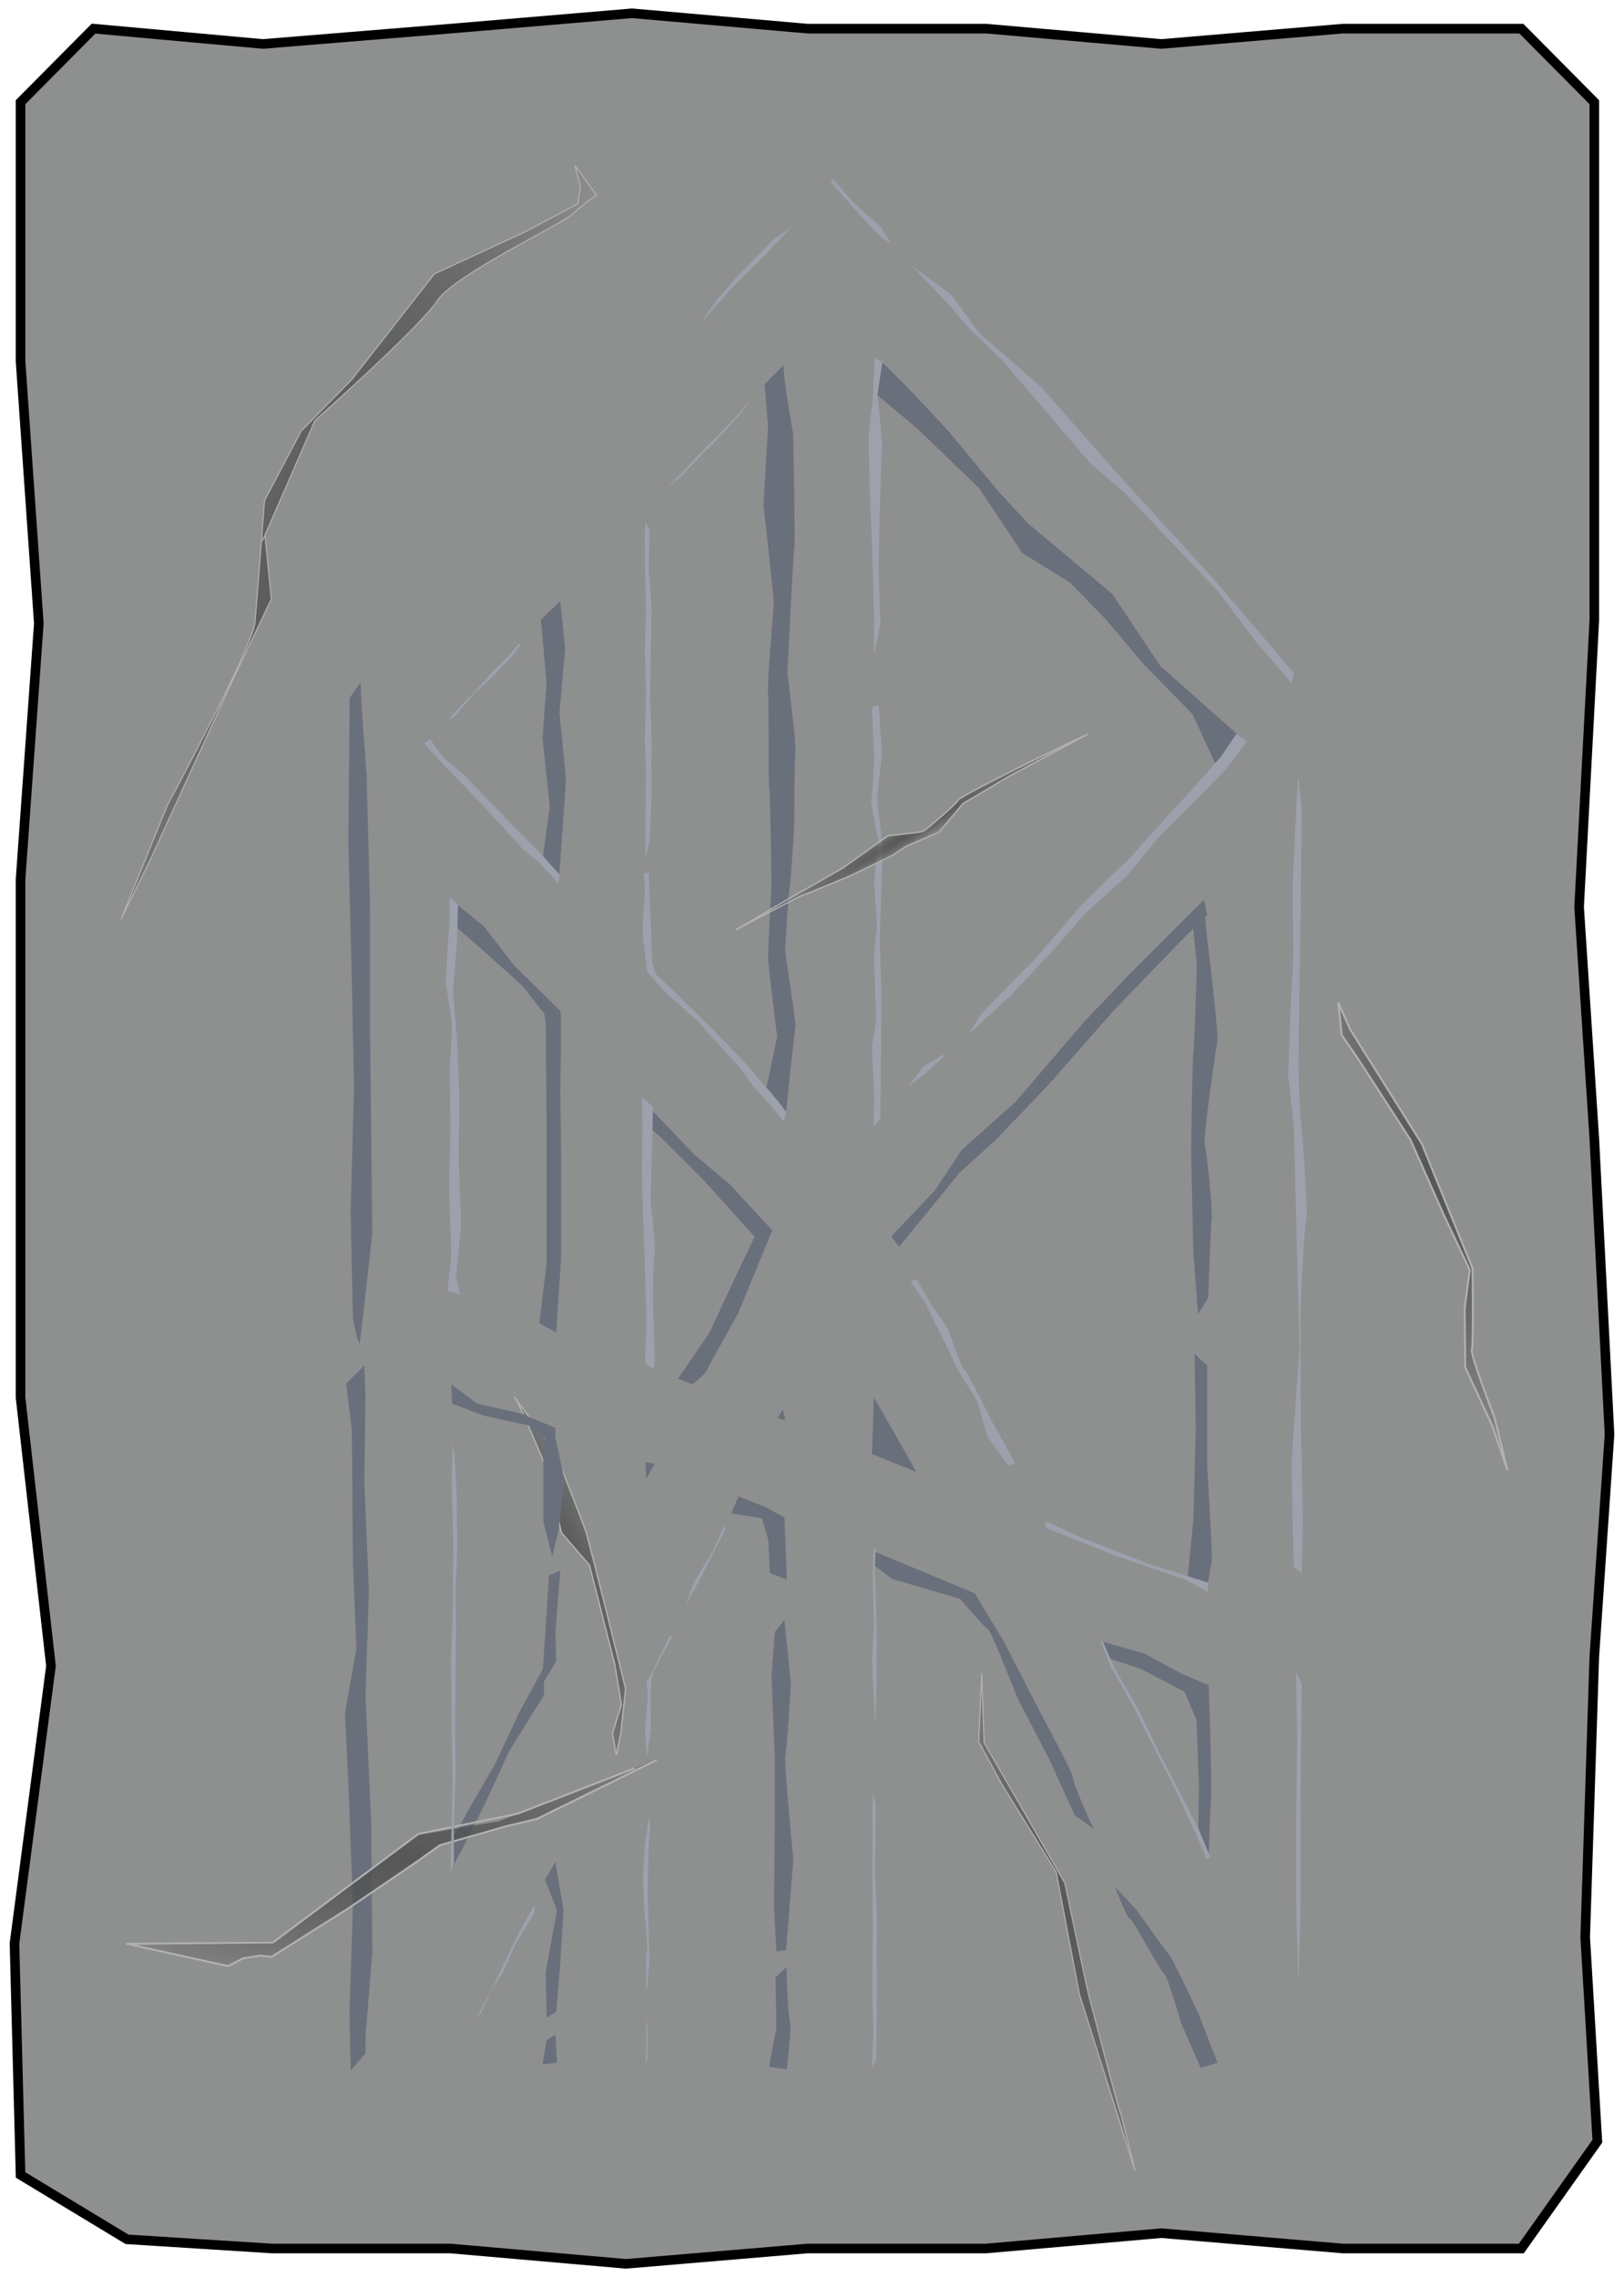 <?xml version="1.0" encoding="UTF-8" standalone="no"?>
<!-- Created with Inkscape (http://www.inkscape.org/) -->

<svg
   xmlns:dc="http://purl.org/dc/elements/1.1/"
   xmlns:cc="http://creativecommons.org/ns#"
   xmlns:rdf="http://www.w3.org/1999/02/22-rdf-syntax-ns#"
   xmlns:svg="http://www.w3.org/2000/svg"
   xmlns="http://www.w3.org/2000/svg"
   xmlns:xlink="http://www.w3.org/1999/xlink"
   xmlns:sodipodi="http://sodipodi.sourceforge.net/DTD/sodipodi-0.dtd"
   xmlns:inkscape="http://www.inkscape.org/namespaces/inkscape"
   width="356"
   height="499"
   version="1.1"
   viewBox="0 0 94.192 132.03"
   id="svg65"
   sodipodi:docname="skin_6.svg"
   inkscape:version="0.92.4 (5da689c313, 2019-01-14)">
  <sodipodi:namedview
     pagecolor="#ffffff"
     bordercolor="#666666"
     borderopacity="1"
     objecttolerance="10"
     gridtolerance="10"
     guidetolerance="10"
     inkscape:pageopacity="0"
     inkscape:pageshadow="2"
     inkscape:window-width="1920"
     inkscape:window-height="1017"
     id="namedview67"
     showgrid="false"
     inkscape:zoom="1.6993988"
     inkscape:cx="178"
     inkscape:cy="249.5"
     inkscape:window-x="-8"
     inkscape:window-y="-8"
     inkscape:window-maximized="1"
     inkscape:current-layer="svg65" />
  <defs
     id="defs13">
    <linearGradient
       id="linearGradient1974-8">
      <stop
         stop-color="#565757"
         offset="0"
         id="stop2" />
      <stop
         stop-color="#373838"
         stop-opacity="0"
         offset="1"
         id="stop4" />
    </linearGradient>
    <radialGradient
       id="radialGradient1996"
       cx="55.241"
       cy="82.346"
       r="17.586"
       gradientTransform="matrix(.257 .232 -.71 .785 61.433 111.81)"
       gradientUnits="userSpaceOnUse"
       xlink:href="#linearGradient1974-8" />
    <radialGradient
       id="radialGradient2968"
       cx="161.11"
       cy="166.44"
       r="1.403"
       gradientTransform="matrix(.566 -.053 .77 8.277 -139.75 -1129.7)"
       gradientUnits="userSpaceOnUse"
       xlink:href="#linearGradient1974-8" />
    <radialGradient
       id="radialGradient3016"
       cx="49.268"
       cy="149.25"
       r="6.743"
       gradientTransform="matrix(1.43 -.302 1.063 5.027 -215.89 -506.1)"
       gradientUnits="userSpaceOnUse"
       xlink:href="#linearGradient1974-8" />
    <radialGradient
       id="radialGradient3026"
       cx="138.44"
       cy="235.05"
       r="20.919"
       gradientTransform="matrix(.218 .335 -.753 .491 212.78 118.4)"
       gradientUnits="userSpaceOnUse"
       xlink:href="#linearGradient1974-8" />
    <radialGradient
       id="radialGradient3328"
       cx="170.35"
       cy="66.049"
       r="12.035"
       gradientTransform="matrix(.766 -.364 .595 1.25 -83.601 161.19)"
       gradientUnits="userSpaceOnUse"
       xlink:href="#linearGradient1974-8" />
    <radialGradient
       id="radialGradient3429"
       cx="80.302"
       cy="225.63"
       r="5.557"
       gradientTransform="matrix(.671 -.264 1.064 2.706 -262.26 -314.75)"
       gradientUnits="userSpaceOnUse"
       xlink:href="#linearGradient1974-8" />
    <radialGradient
       inkscape:collect="always"
       xlink:href="#linearGradient1974-8"
       id="radialGradient1518"
       gradientUnits="userSpaceOnUse"
       gradientTransform="matrix(-0.385,0.105,-0.237,-0.867,170.478,300.653)"
       cx="138.437"
       cy="235.051"
       fx="138.437"
       fy="235.051"
       r="20.919" />
    <radialGradient
       inkscape:collect="always"
       xlink:href="#linearGradient1974-8"
       id="radialGradient3328-8"
       cx="170.355"
       cy="66.049"
       fx="170.355"
       fy="66.049"
       r="12.035"
       gradientTransform="matrix(-0.816,0.234,-0.382,-1.33,247.201,116.41)"
       gradientUnits="userSpaceOnUse" />
    <radialGradient
       inkscape:collect="always"
       xlink:href="#linearGradient1974-8"
       id="radialGradient3016-6"
       cx="49.268"
       cy="149.248"
       fx="49.268"
       fy="149.248"
       r="6.743"
       gradientTransform="matrix(-1.341,-0.58,2.039,-4.717,-219.705,762.801)"
       gradientUnits="userSpaceOnUse" />
    <radialGradient
       inkscape:collect="always"
       xlink:href="#linearGradient1974-8"
       id="radialGradient3429-7"
       cx="80.302"
       cy="225.625"
       fx="80.302"
       fy="225.625"
       r="5.557"
       gradientTransform="matrix(0.671,-0.264,1.064,2.706,-260.85,-498.016)"
       gradientUnits="userSpaceOnUse" />
    <radialGradient
       inkscape:collect="always"
       xlink:href="#linearGradient1974-8"
       id="radialGradient1996-3"
       cx="55.241"
       cy="82.346"
       fx="55.241"
       fy="82.346"
       r="17.586"
       gradientTransform="matrix(0.257,0.232,-0.71,0.785,426.823,36.003)"
       gradientUnits="userSpaceOnUse" />
    <radialGradient
       inkscape:collect="always"
       xlink:href="#linearGradient1974-8"
       id="radialGradient2968-1"
       cx="161.115"
       cy="166.443"
       fx="161.115"
       fy="166.443"
       r="1.403"
       gradientTransform="matrix(0.287,0.491,-7.176,4.196,1201.075,-729.268)"
       gradientUnits="userSpaceOnUse" />
  </defs>
  <path
     style="fill:#8e8f8f;fill-opacity:1;stroke:#000000;stroke-width:0.556;stroke-miterlimit:4;stroke-dasharray:none;stroke-opacity:1"
     d="M 5.424,1.66 15.247,2.549 26.128,1.66 36.656,0.771 46.831,1.66 H 57.183 L 67.359,2.549 77.887,1.66 h 10.352 l 4.232,4.266 V 20.948 35.97 l -0.882,16.622 0.882,13.422 0.882,17.155 -0.882,12.889 -0.529,16.267 0.705,11.823 -4.409,6.222 H 77.887 L 67.359,129.481 57.183,130.37 H 46.831 L 36.303,131.259 26.128,130.37 H 15.776 L 7.364,129.837 1.191,126.104 0.839,112.682 2.955,96.593 1.191,81.037 V 66.015 50.993 L 2.25,36.148 1.191,20.948 V 5.926 Z"
     id="path1094"
     inkscape:connector-curvature="0"
     sodipodi:nodetypes="ccccccccccccccccccccccccccccccccccccc" />
  <path
     style="fill:url(#radialGradient1518);fill-opacity:1;stroke:#b1b2b2;stroke-width:0.063;stroke-linecap:butt;stroke-linejoin:miter;stroke-miterlimit:4;stroke-dasharray:none;stroke-opacity:1"
     d="m 65.027,122.597 c -0.151,-0.213 -1.754,-6.497 -1.84,-6.744 -0.085,-0.247 -1.425,-6.665 -1.425,-6.665 l -4.682,-8.153 -0.141,-4 -0.174,3.954 1.382,2.532 3.111,5.011 1.347,7.08 3.232,10.268 z"
     id="path3018"
     inkscape:connector-curvature="0" />
  <path
     style="fill:url(#radialGradient3328-8);fill-opacity:1;stroke:#b1b2b2;stroke-width:0.11;stroke-linecap:butt;stroke-linejoin:miter;stroke-miterlimit:4;stroke-dasharray:none;stroke-opacity:1"
     d="m 87.44,85.27 -0.76,-3.094 c 0,0 -1.414,-3.626 -1.311,-3.927 0.103,-0.301 0.038,-4.711 0.038,-4.711 l -2.939,-7.217 -4.151,-6.623 -0.699,-1.569 0.203,1.884 0.944,1.37 3.044,4.701 1.993,4.489 1.444,3.05 -0.295,2.237 0.034,3.416 1.572,3.408 z"
     id="path3320"
     inkscape:connector-curvature="0" />
  <path
     style="fill:url(#radialGradient3016-6);fill-opacity:1;stroke:#b1b2b2;stroke-width:0.063;stroke-linecap:butt;stroke-linejoin:miter;stroke-miterlimit:4;stroke-dasharray:none;stroke-opacity:1"
     d="m 15.213,31.375 3.051,-6.991 c 0,0 6.126,-5.447 7.091,-6.938 0.966,-1.491 7.247,-4.471 7.795,-4.989 0.548,-0.518 1.448,-1.149 1.448,-1.149 l -1.244,-1.697 0.314,1.219 -0.151,0.98 -3.063,1.636 -5.26,2.435 -4.791,6.121 -2.937,2.994 -2.125,4.022 c 0,0 -0.426,5.589 -0.549,7.042 -0.123,1.453 -5.083,10.626 -5.083,10.626 l -2.691,6.612 1.655,-3.359 4.485,-9.782 2.576,-5.425 -0.366,-3.703 z"
     id="path3000"
     inkscape:connector-curvature="0" />
  <path
     style="fill:url(#radialGradient3429-7);fill-opacity:1;stroke:#b1b2b2;stroke-width:0.078;stroke-linecap:butt;stroke-linejoin:miter;stroke-miterlimit:4;stroke-dasharray:none;stroke-opacity:1"
     d="m 32.205,84.212 c 0,0 1.569,3.974 1.778,4.601 0.209,0.627 2.301,9.098 2.301,9.098 l -0.282,2.637 -0.259,1.22 -0.222,-1.257 0.518,-1.664 -0.37,-2.292 -1.479,-5.805 -1.627,-1.886 -0.85,-3.697 c 0,0 -1.627,-3.882 -1.849,-4.141 -0.222,-0.259 2.341,3.185 2.341,3.185 z"
     id="path3421"
     inkscape:connector-curvature="0" />
  <path
     style="fill:#6a6f7c;fill-opacity:1;stroke:none;stroke-width:0.265px;stroke-linecap:butt;stroke-linejoin:miter;stroke-opacity:1"
     d="m 32.495,34.849 0.281,2.76 -0.327,3.742 c 0,0 0.374,3.695 0.374,3.882 0,0.187 -0.421,5.987 -0.421,5.987 l -0.982,-1.076 0.468,-3.368 -0.421,-3.976 0.234,-3.227 -0.327,-3.648 z"
     id="path1398"
     inkscape:connector-curvature="0" />
  <path
     style="fill:#6a6f7c;fill-opacity:1;stroke:none;stroke-width:0.265px;stroke-linecap:butt;stroke-linejoin:miter;stroke-opacity:1"
     d="m 32.495,58.621 c 0.093,0.234 3e-5,4.619 3e-5,4.619 0,0 0.047,3.04 0.047,3.368 v 6.361 l -0.281,4.303 -0.982,-0.561 0.421,-3.414 v -4.397 -4.022 c 0,-0.187 -0.047,-5.519 -0.047,-5.519 l -0.199,-1.508 z"
     id="path1400"
     inkscape:connector-curvature="0"
     sodipodi:nodetypes="ccscccccsccc" />
  <path
     style="fill:#6a6f7c;fill-opacity:1;stroke:none;stroke-width:0.265px;stroke-linecap:butt;stroke-linejoin:miter;stroke-opacity:1"
     d="m 37.453,63.988 2.806,2.947 2.011,1.684 2.526,2.713 -1.964,4.771 -1.964,3.555 -0.702,0.608 -0.842,-0.327 1.824,-2.666 1.637,-3.508 0.982,-2.058 -2.947,-3.274 -2.432,-2.432 -0.889,-0.795 z"
     id="path1402"
     inkscape:connector-curvature="0" />
  <path
     style="fill:#6a6f7c;fill-opacity:1;stroke:none;stroke-width:0.265px;stroke-linecap:butt;stroke-linejoin:miter;stroke-opacity:1"
     d="m 26.18,80.265 1.497,1.123 2.526,0.561 2.011,0.842 v 1.123 L 30.67,82.651 28.098,82.089 26.227,81.388 Z"
     id="path1404"
     inkscape:connector-curvature="0" />
  <path
     style="fill:#6a6f7c;fill-opacity:1;stroke:none;stroke-width:0.265px;stroke-linecap:butt;stroke-linejoin:miter;stroke-opacity:1"
     d="m 32.074,82.744 0.655,2.993 -0.327,2.947 -0.374,1.544 -0.514,-2.011 v -4.022 l 0.14,-1.216 z"
     id="path1406"
     inkscape:connector-curvature="0" />
  <path
     style="fill:#6a6f7c;fill-opacity:1;stroke:none;stroke-width:0.265px;stroke-linecap:butt;stroke-linejoin:miter;stroke-opacity:1"
     d="m 32.495,91.07 -0.281,3.555 0.047,1.684 -0.842,1.403 0.187,-2.713 0.234,-3.648 z"
     id="path1408"
     inkscape:connector-curvature="0" />
  <path
     style="fill:#6a6f7c;fill-opacity:1;stroke:none;stroke-width:0.265px;stroke-linecap:butt;stroke-linejoin:miter;stroke-opacity:1"
     d="m 32.214,107.955 0.468,2.76 -0.187,3.087 -0.234,2.853 -0.561,0.327 -0.047,-2.666 0.655,-3.555 -0.702,-1.777 z"
     id="path1410"
     inkscape:connector-curvature="0"
     sodipodi:nodetypes="ccccccccc" />
  <path
     style="fill:#6a6f7c;fill-opacity:1;stroke:none;stroke-width:0.265px;stroke-linecap:butt;stroke-linejoin:miter;stroke-opacity:1"
     d="m 32.214,117.964 0.093,1.637 -0.842,0.093 0.234,-1.403 z"
     id="path1412"
     inkscape:connector-curvature="0" />
  <path
     style="fill:#6a6f7c;fill-opacity:1;stroke:none;stroke-width:0.265px;stroke-linecap:butt;stroke-linejoin:miter;stroke-opacity:1"
     d="m 31.512,96.729 -1.403,2.573 -1.403,2.993 -1.356,2.339 -1.123,2.011 -0.093,1.824 0.795,-1.497 1.31,-2.619 1.31,-2.853 2.011,-3.227 z"
     id="path1414"
     inkscape:connector-curvature="0" />
  <path
     style="fill:#6a6f7c;fill-opacity:1;stroke:none;stroke-width:0.265px;stroke-linecap:butt;stroke-linejoin:miter;stroke-opacity:1"
     d="m 37.453,84.779 0.023,0.982 0.491,-0.889 z"
     id="path1416"
     inkscape:connector-curvature="0" />
  <path
     style="fill:#6a6f7c;fill-opacity:1;stroke:none;stroke-width:0.265px;stroke-linecap:butt;stroke-linejoin:miter;stroke-opacity:1"
     d="m 45.404,81.715 -0.304,0.491 0.444,0.14 z"
     id="path1418"
     inkscape:connector-curvature="0" />
  <path
     style="fill:#6a6f7c;fill-opacity:1;stroke:none;stroke-width:0.265px;stroke-linecap:butt;stroke-linejoin:miter;stroke-opacity:1"
     d="m 50.689,81.037 c 0.164,0.234 2.456,4.303 2.456,4.303 L 50.572,84.311 Z"
     id="path1420"
     inkscape:connector-curvature="0" />
  <path
     style="fill:#6a6f7c;fill-opacity:1;stroke:none;stroke-width:0.265px;stroke-linecap:butt;stroke-linejoin:miter;stroke-opacity:1"
     d="m 42.831,86.767 1.45,0.561 1.216,0.655 0.14,3.602 -0.982,-0.374 -0.093,-1.918 -0.374,-1.263 -1.777,-0.281 z"
     id="path1422"
     inkscape:connector-curvature="0" />
  <path
     style="fill:#6a6f7c;fill-opacity:1;stroke:none;stroke-width:0.265px;stroke-linecap:butt;stroke-linejoin:miter;stroke-opacity:1"
     d="m 45.498,93.923 0.374,3.695 c 0,0 -0.234,3.976 -0.327,4.163 -0.094,0.187 0.468,6.034 0.468,6.034 l -0.421,5.239 -0.561,0.093 -0.14,-2.619 0.047,-4.443 v -4.256 c 0,0 -0.187,-4.397 -0.187,-4.584 0,-0.187 0.187,-2.619 0.187,-2.619 z"
     id="path1424"
     inkscape:connector-curvature="0" />
  <path
     style="fill:#6a6f7c;fill-opacity:1;stroke:none;stroke-width:0.265px;stroke-linecap:butt;stroke-linejoin:miter;stroke-opacity:1"
     d="m 45.638,114.036 c -0.047,0.327 0.093,3.087 0.187,3.274 0.094,0.187 -0.187,2.666 -0.187,2.666 l -1.029,-0.14 0.421,-2.245 -0.047,-2.947 z"
     id="path1426"
     inkscape:connector-curvature="0" />
  <path
     style="fill:#6a6f7c;fill-opacity:1;stroke:none;stroke-width:0.265px;stroke-linecap:butt;stroke-linejoin:miter;stroke-opacity:1"
     d="m 56.536,92.38 1.637,2.713 2.245,4.35 c 0,0 1.871,3.461 1.824,3.648 -0.047,0.187 1.076,2.853 1.263,2.993 0.187,0.14 -1.169,-0.842 -1.169,-0.842 l -1.497,-3.274 -1.824,-3.508 c 0,0 -1.544,-3.976 -1.731,-4.022 -0.187,-0.047 -1.59,-1.731 -1.59,-1.731 l -3.976,-1.169 -1.029,-0.795 v -0.795 z"
     id="path1428"
     inkscape:connector-curvature="0" />
  <path
     style="fill:#6a6f7c;fill-opacity:1;stroke:none;stroke-width:0.265px;stroke-linecap:butt;stroke-linejoin:miter;stroke-opacity:1"
     d="m 63.929,95.183 2.477,0.705 2.152,1.169 1.544,0.655 0.093,2.713 c 0,0 0.093,3.695 0.047,3.882 -0.047,0.187 -0.14,3.368 -0.14,3.368 l -0.608,-1.544 0.047,-2.573 -0.14,-3.835 -0.702,-1.637 -2.577,-1.34 -1.786,-0.583 z"
     id="path1430"
     inkscape:connector-curvature="0"
     sodipodi:nodetypes="cccccccccccccc" />
  <path
     style="fill:#6a6f7c;fill-opacity:1;stroke:none;stroke-width:0.265px;stroke-linecap:butt;stroke-linejoin:miter;stroke-opacity:1"
     d="m 65.937,110.761 c 0,0 1.684,2.385 1.871,2.573 0.187,0.187 1.684,3.368 1.684,3.368 l 1.123,2.9 -0.982,0.281 -1.123,-2.573 c 0,0 -0.795,-2.76 -0.982,-2.853 -0.187,-0.093 -1.824,-3.181 -2.011,-3.227 -0.187,-0.047 -0.842,-1.824 -0.842,-1.824 z"
     id="path1432"
     inkscape:connector-curvature="0" />
  <path
     style="fill:#6a6f7c;fill-opacity:1;stroke:none;stroke-width:0.265px;stroke-linecap:butt;stroke-linejoin:miter;stroke-opacity:1"
     d="m 69.947,52.375 c -0.198,0.331 0.265,3.638 0.265,3.638 0,0 0.463,4.035 0.397,4.366 -0.066,0.331 -0.86,5.623 -0.728,6.019 0.132,0.397 0.463,3.903 0.397,4.3 -0.066,0.397 -0.198,4.564 -0.198,4.564 l -0.595,0.926 -0.265,-3.506 c 0,0 -0.132,-5.556 -0.132,-5.887 0,-0.331 0.066,-5.424 0.132,-5.821 0.066,-0.397 0.198,-5.027 0.198,-5.027 L 69.154,53.301 Z"
     id="path1434"
     inkscape:connector-curvature="0" />
  <path
     style="fill:#6a6f7c;fill-opacity:1;stroke:none;stroke-width:0.265px;stroke-linecap:butt;stroke-linejoin:miter;stroke-opacity:1"
     d="m 70.014,79.165 v 5.821 c 0,0 0.331,5.292 0.265,5.556 -0.066,0.265 -0.265,1.588 -0.265,1.588 l -1.124,-0.661 0.331,-3.44 0.132,-5.226 -0.066,-4.3 z"
     id="path1436"
     inkscape:connector-curvature="0" />
  <path
     style="fill:#6a6f7c;fill-opacity:1;stroke:none;stroke-width:0.265px;stroke-linecap:butt;stroke-linejoin:miter;stroke-opacity:1"
     d="m 45.473,21.154 c -0.132,0.397 0.529,3.969 0.529,3.969 0,0 0.132,6.416 0.066,6.681 -0.066,0.265 -0.397,7.21 -0.397,7.21 0,0 0.529,4.167 0.463,4.63 -0.066,0.463 -0.066,3.704 -0.066,4.035 0,0.331 -0.198,3.374 -0.265,3.704 -0.066,0.331 -0.265,3.44 -0.265,3.704 0,0.265 0.661,4.233 0.595,4.498 -0.066,0.265 -0.564,5.093 -0.564,5.093 l -1.222,-1.124 0.728,-3.44 c 0,0 -0.529,-4.167 -0.529,-4.63 0,-0.463 0.198,-3.903 0.198,-4.167 0,-0.265 -0.066,-5.358 -0.132,-5.689 -0.066,-0.331 0,-5.093 -0.066,-5.49 -0.066,-0.397 0.331,-4.895 0.331,-5.226 0,-0.331 -0.595,-5.623 -0.595,-5.623 l 0.265,-4.564 -0.198,-2.447 z"
     id="path1438"
     inkscape:connector-curvature="0"
     sodipodi:nodetypes="cccccscsccccssccscccc" />
  <path
     style="fill:#6a6f7c;fill-opacity:1;stroke:none;stroke-width:0.265px;stroke-linecap:butt;stroke-linejoin:miter;stroke-opacity:1"
     d="m 50.897,20.823 c 0.265,0 4.167,4.233 4.167,4.233 l 2.844,3.44 1.72,1.852 4.895,4.101 2.778,4.167 4.696,4.167 -1.521,1.455 -1.323,-2.844 -2.844,-2.91 -2.117,-2.514 -2.117,-2.183 -2.778,-1.72 -2.514,-3.77 -3.572,-3.44 -2.447,-2.051 z"
     id="path1440"
     inkscape:connector-curvature="0"
     sodipodi:nodetypes="ccccccccccccccccc" />
  <path
     style="fill:#6a6f7c;fill-opacity:1;stroke:none;stroke-width:0.265px;stroke-linecap:butt;stroke-linejoin:miter;stroke-opacity:1"
     d="m 20.932,39.543 c -0.066,0.397 0.331,5.358 0.331,5.358 l 0.198,7.673 v 7.012 l 0.132,11.907 c 0,0 -0.661,6.019 -0.728,6.35 -0.066,0.331 -0.397,-1.389 -0.397,-1.389 l -0.132,-6.218 0.198,-7.21 -0.132,-6.284 -0.198,-7.938 0.066,-7.144 v -1.191 z"
     id="path1442"
     inkscape:connector-curvature="0"
     sodipodi:nodetypes="cccccccccccccc" />
  <path
     style="fill:#6a6f7c;fill-opacity:1;stroke:none;stroke-width:0.265px;stroke-linecap:butt;stroke-linejoin:miter;stroke-opacity:1"
     d="m 21.197,81.017 -0.066,4.895 0.265,6.35 -0.198,6.086 0.331,7.342 0.066,7.541 -0.397,4.829 v 0.992 l -0.86,0.992 -0.066,-3.373 0.198,-6.284 c 0,0 -0.198,-4.961 -0.198,-5.292 0,-0.331 -0.265,-5.755 -0.265,-5.755 l 0.661,-3.77 -0.198,-5.027 -0.066,-7.673 -0.331,-2.646 1.058,-1.058 z"
     id="path1444"
     inkscape:connector-curvature="0" />
  <g
     id="g1466"
     transform="matrix(-0.851,-0.525,0.525,-0.851,289.377,405.195)">
    <path
       inkscape:connector-curvature="0"
       id="path1214"
       d="m 388.031,102.848 c -0.444,1.035 -1.922,1.775 -1.922,1.775 l -2.366,4.732 -2.514,5.915 -3.993,4.289 -4.289,6.803 3.549,-4.88 2.514,-3.253 3.549,-3.106 1.775,-4.437 2.07,-5.176 7.394,-4.732 z"
       style="fill:url(#radialGradient1996-3);fill-opacity:1;stroke:none;stroke-width:0.157px;stroke-linecap:butt;stroke-linejoin:miter;stroke-opacity:1" />
    <path
       inkscape:connector-curvature="0"
       id="path1216"
       d="m 373.902,124.995 4.392,-5.804 4.287,-4.026 3.869,-9.777 7.215,-4.549"
       style="fill:none;stroke:#b1b2b2;stroke-width:0.11;stroke-linecap:butt;stroke-linejoin:miter;stroke-miterlimit:4;stroke-dasharray:none;stroke-opacity:1" />
    <path
       inkscape:connector-curvature="0"
       id="path1218"
       d="m 393.483,100.918 -5.542,1.935 -0.497,0.837 -0.758,0.654 -0.601,0.288 -2.327,4.758 -1.987,4.444 -0.601,1.438 -2.719,2.98 -1.281,1.281 -4.104,6.536"
       style="fill:none;stroke:#b1b2b2;stroke-width:0.11;stroke-linecap:butt;stroke-linejoin:miter;stroke-miterlimit:4;stroke-dasharray:none;stroke-opacity:1" />
  </g>
  <path
     style="fill:#6a6f7c;fill-opacity:1;stroke:none;stroke-width:0.265px;stroke-linecap:butt;stroke-linejoin:miter;stroke-opacity:1"
     d="m 26.321,52.295 1.731,1.403 1.777,2.292 2.666,2.619 -0.795,0.327 -1.403,-1.777 -1.918,-1.731 -2.292,-2.011 z"
     id="path1446"
     inkscape:connector-curvature="0" />
  <path
     style="fill:#6a6f7c;fill-opacity:1;stroke:none;stroke-width:0.265px;stroke-linecap:butt;stroke-linejoin:miter;stroke-opacity:1"
     d="m 51.691,71.69 2.514,-2.646 1.588,-2.381 3.109,-2.778 3.969,-4.63 2.58,-2.712 4.366,-4.366 0.198,0.86 -1.521,1.521 -3.837,3.969 c 0,0 -3.109,3.506 -3.307,3.77 -0.198,0.265 -3.638,3.837 -3.638,3.837 l -2.051,1.852 -3.506,4.3 z"
     id="path1448"
     inkscape:connector-curvature="0" />
  <path
     style="fill:#9da1ad;fill-opacity:1;stroke:none;stroke-width:0.265px;stroke-linecap:butt;stroke-linejoin:miter;stroke-opacity:1"
     d="m 51.178,20.988 -0.281,1.885 c 0,0 0.298,2.944 0.265,3.109 -0.033,0.165 -0.132,3.638 -0.132,3.638 0,0 -0.066,2.745 -0.066,3.374 0,0.628 0.099,2.745 0.099,3.043 0,0.298 -0.364,1.885 -0.364,1.885 v -1.819 l -0.066,-2.613 -0.099,-3.01 c 0,0 -0.099,-2.084 -0.099,-2.216 0,-0.132 -0.066,-3.01 -0.033,-3.175 0.033,-0.165 0.232,-2.117 0.232,-2.249 0,-0.132 0.099,-2.1 0.099,-2.1 z"
     id="path1450"
     inkscape:connector-curvature="0"
     sodipodi:nodetypes="ccccssccccscscc" />
  <path
     style="fill:#9da1ad;fill-opacity:1;stroke:none;stroke-width:0.265px;stroke-linecap:butt;stroke-linejoin:miter;stroke-opacity:1"
     d="m 50.963,40.899 0.198,2.811 -0.298,2.58 0.331,2.745 -0.165,5.457 0.099,3.241 c 0,0 -0.033,3.671 -0.033,3.837 0,0.165 -0.033,3.274 -0.033,3.274 l -0.397,0.496 0.033,-1.72 -0.132,-2.944 c 0,0 0.331,-1.753 0.265,-1.885 -0.066,-0.132 -0.132,-3.539 -0.132,-3.539 l 0.165,-1.554 -0.165,-2.613 0.232,-2.414 c 0,0 -0.463,-2.15 -0.397,-2.282 0.066,-0.132 0.165,-2.481 0.165,-2.481 l -0.099,-2.282 -0.033,-0.628 z"
     id="path1452"
     inkscape:connector-curvature="0" />
  <path
     style="fill:#9da1ad;fill-opacity:1;stroke:none;stroke-width:0.265px;stroke-linecap:butt;stroke-linejoin:miter;stroke-opacity:1"
     d="M 71.088,44.62 69.137,46.604 c 0,0 -1.687,1.687 -1.852,1.852 -0.165,0.165 -1.951,2.348 -1.951,2.348 l -2.414,2.183 -1.786,2.051 -2.514,2.679 -2.447,2.249 c 0,0 0.628,-1.025 0.728,-1.158 0.099,-0.132 2.778,-2.877 2.91,-2.977 0.132,-0.099 3.043,-3.506 3.043,-3.506 0,0 2.414,-2.348 2.547,-2.447 0.132,-0.099 1.125,-1.29 1.323,-1.488 0.198,-0.198 2.646,-2.877 2.646,-2.877 l 1.455,-1.654 0.893,-1.306 0.612,0.43 z"
     id="path1454"
     inkscape:connector-curvature="0"
     sodipodi:nodetypes="ccccccccccccsccccc" />
  <path
     style="fill:#9da1ad;fill-opacity:1;stroke:none;stroke-width:0.265px;stroke-linecap:butt;stroke-linejoin:miter;stroke-opacity:1"
     d="m 54.734,61.272 -1.091,0.992 -0.959,0.728 c 0,0 0.728,-0.959 0.827,-1.091 0.099,-0.132 1.224,-0.761 1.224,-0.761 z"
     id="path1456"
     inkscape:connector-curvature="0" />
  <path
     style="fill:#9da1ad;fill-opacity:1;stroke:none;stroke-width:0.265px;stroke-linecap:butt;stroke-linejoin:miter;stroke-opacity:1"
     d="m 37.634,50.622 0.033,1.356 0.099,2.017 0.066,1.819 c 0,0 0.165,0.695 0.331,0.794 0.165,0.099 3.076,2.977 3.076,2.977 l 2.017,2.084 1.852,2.15 0.498,0.657 -0.138,0.553 -0.85,-1.037 -0.932,-1 -0.728,-1.025 -2.58,-2.844 -1.687,-1.488 -1.158,-1.29 -0.265,-2.216 c 0,0 0.099,-2.249 0.132,-2.381 0.033,-0.132 -0.066,-1.158 -0.066,-1.158 z"
     id="path1458"
     inkscape:connector-curvature="0"
     sodipodi:nodetypes="cccccccccccccccccccc" />
  <path
     style="fill:url(#radialGradient2968-1);fill-opacity:1;stroke:#b1b2b2;stroke-width:0.078;stroke-linecap:butt;stroke-linejoin:miter;stroke-miterlimit:4;stroke-dasharray:none;stroke-dashoffset:0;stroke-opacity:1"
     d="m 58.508,45.025 -2.656,1.565 -1.385,1.666 -1.908,0.808 -0.809,0.54 -2.43,1.174 c 0,0 -2.593,1.087 -2.743,1.116 -0.15,0.029 -3.909,2.027 -3.909,2.027 l 3.043,-1.786 3.159,-1.799 2.632,-1.88 c 0,0 1.874,-0.18 2.042,-0.258 0.168,-0.078 1.946,-1.601 2.017,-1.797 0.071,-0.197 4.414,-2.344 4.414,-2.344 l 3.134,-1.502 z"
     id="path2960"
     inkscape:connector-curvature="0"
     inkscape:transform-center-x="-0.74900053"
     inkscape:transform-center-y="-0.18672206" />
  <path
     style="fill:#9da1ad;fill-opacity:1;stroke:none;stroke-width:0.265px;stroke-linecap:butt;stroke-linejoin:miter;stroke-opacity:1"
     d="m 37.668,30.745 -0.033,2.414 c 0,0 0.198,2.282 0.165,2.414 -0.033,0.132 -0.099,4.961 -0.099,4.961 0,0 0.132,2.844 0.099,3.01 -0.033,0.165 0,2.646 0,2.646 l -0.132,2.646 -0.232,0.926 v -1.786 l 0.033,-3.241 -0.066,-1.885 0.066,-2.58 -0.066,-2.679 0.066,-2.315 -0.066,-2.514 v -1.852 l 0.033,-0.628 z"
     id="path1460"
     inkscape:connector-curvature="0" />
  <path
     style="fill:#9da1ad;fill-opacity:1;stroke:none;stroke-width:0.265px;stroke-linecap:butt;stroke-linejoin:miter;stroke-opacity:1"
     d="m 24.934,42.85 0.794,1.091 c 0,0 1.224,0.992 1.323,1.125 0.099,0.132 2.613,2.712 2.613,2.712 l 1.654,1.654 1.133,1.282 -0.05,0.529 -1.083,-1.182 -0.926,-0.761 -2.712,-2.944 -1.885,-1.951 -1.191,-1.29 z"
     id="path1462"
     inkscape:connector-curvature="0"
     sodipodi:nodetypes="ccccccccccccc" />
  <path
     style="fill:#9da1ad;fill-opacity:1;stroke:none;stroke-width:0.265px;stroke-linecap:butt;stroke-linejoin:miter;stroke-opacity:1"
     d="m 37.874,64.175 -0.047,2.058 -0.093,3.368 c 0,0 0.327,2.947 0.234,3.134 -0.093,0.187 -0.093,2.713 -0.093,2.713 l 0.093,3.181 -0.047,0.748 -0.515,-0.327 0.094,-2.526 c 0,0 -0.094,-2.713 -0.094,-2.9 0,-0.187 -0.093,-2.619 -0.093,-2.619 l -0.093,-3.134 0.047,-2.666 -0.047,-1.59 z"
     id="path1464"
     inkscape:connector-curvature="0" />
  <path
     style="fill:#9da1ad;fill-opacity:1;stroke:none;stroke-width:0.265px;stroke-linecap:butt;stroke-linejoin:miter;stroke-opacity:1"
     d="m 26.566,52.47 -0.059,2.116 -0.234,2.9 0.234,2.806 0.14,3.321 -0.047,3.414 0.14,4.069 c 0,0 -0.281,2.713 -0.281,2.9 0,0.187 0.234,1.076 0.234,1.076 l -0.748,-0.234 0.234,-2.011 -0.14,-4.116 0.093,-3.134 -0.047,-3.508 0.14,-2.713 c 0,0 -0.421,-2.479 -0.374,-2.713 0.047,-0.234 0.14,-2.479 0.187,-2.666 0.047,-0.187 0.047,-1.953 0.047,-1.953 z"
     id="path1466"
     inkscape:connector-curvature="0"
     sodipodi:nodetypes="cccccccsccccccccccc" />
  <path
     style="fill:#9da1ad;fill-opacity:1;stroke:none;stroke-width:0.265px;stroke-linecap:butt;stroke-linejoin:miter;stroke-opacity:1"
     d="m 55.197,17.119 1.588,2.183 3.572,3.109 5.027,5.689 5.027,5.49 4.63,5.424 -0.132,0.595 -2.051,-2.381 -2.249,-2.977 -5.42,-5.717 -1.941,-1.66 -5.122,-5.987 c 0,0 -1.801,-1.777 -1.894,-1.824 -0.093,-0.047 -1.169,-1.38 -1.169,-1.38 L 52.864,15.391 Z"
     id="path1468"
     inkscape:connector-curvature="0" />
  <path
     style="fill:#9da1ad;fill-opacity:1;stroke:none;stroke-width:0.265px;stroke-linecap:butt;stroke-linejoin:miter;stroke-opacity:1"
     d="m 48.327,10.386 1.099,1.286 1.66,1.497 0.608,0.959 -0.631,-0.398 -1.169,-1.239 -1.286,-1.45 -0.444,-0.515 z"
     id="path1470"
     inkscape:connector-curvature="0" />
  <path
     style="fill:#9da1ad;fill-opacity:1;stroke:none;stroke-width:0.265px;stroke-linecap:butt;stroke-linejoin:miter;stroke-opacity:1"
     d="m 45.919,13.146 -1.66,1.777 -1.824,1.801 -1.754,1.964 0.748,-1.123 c 0,0 1.45,-1.707 1.66,-1.894 0.21,-0.187 1.567,-1.567 1.66,-1.684 0.093,-0.117 1.169,-0.842 1.169,-0.842 z"
     id="path1472"
     inkscape:connector-curvature="0" />
  <path
     style="fill:#9da1ad;fill-opacity:1;stroke:none;stroke-width:0.265px;stroke-linecap:butt;stroke-linejoin:miter;stroke-opacity:1"
     d="m 43.556,23.155 -1.286,1.45 -1.964,1.988 -1.59,1.684 0.795,-0.655 c 0,0 1.52,-1.614 1.637,-1.684 0.117,-0.07 1.777,-1.918 1.777,-1.918 z"
     id="path1474"
     inkscape:connector-curvature="0" />
  <path
     style="fill:#9da1ad;fill-opacity:1;stroke:none;stroke-width:0.265px;stroke-linecap:butt;stroke-linejoin:miter;stroke-opacity:1"
     d="m 30.094,37.31 -0.645,0.777 -0.992,0.976 -0.761,0.876 -0.91,0.926 -0.777,0.843 c 0,0 0.314,-0.099 0.413,-0.232 0.099,-0.132 1.075,-1.24 1.075,-1.24 0,0 1.224,-1.125 1.29,-1.224 0.066,-0.099 0.943,-0.976 0.992,-1.058 0.05,-0.083 0.43,-0.562 0.43,-0.562 z"
     id="path1476"
     inkscape:connector-curvature="0" />
  <path
     style="fill:#9da1ad;fill-opacity:1;stroke:none;stroke-width:0.265px;stroke-linecap:butt;stroke-linejoin:miter;stroke-opacity:1"
     d="m 53.146,74.171 0.86,1.455 c 0,0 0.893,1.257 0.959,1.422 0.066,0.165 0.86,2.414 0.992,2.414 0.132,0 1.588,2.977 1.588,2.977 0,0 1.257,2.216 1.29,2.348 0.033,0.132 -0.364,0.165 -0.364,0.165 l -1.191,-1.621 c 0,0 -0.529,-1.885 -0.628,-2.117 -0.099,-0.232 -1.025,-1.654 -1.091,-1.786 -0.066,-0.132 -0.794,-1.687 -0.893,-1.852 -0.099,-0.165 -1.025,-2.084 -1.025,-2.084 l -0.827,-1.191 z"
     id="path1478"
     inkscape:connector-curvature="0" />
  <path
     style="fill:#9da1ad;fill-opacity:1;stroke:none;stroke-width:0.265px;stroke-linecap:butt;stroke-linejoin:miter;stroke-opacity:1"
     d="m 60.621,88.194 1.951,0.893 4.068,1.588 3.44,1.091 -0.033,0.529 -1.257,-0.695 -4.068,-1.389 -4.068,-1.621 z"
     id="path1480"
     inkscape:connector-curvature="0" />
  <path
     style="fill:#9da1ad;fill-opacity:1;stroke:none;stroke-width:0.265px;stroke-linecap:butt;stroke-linejoin:miter;stroke-opacity:1"
     d="m 63.95,95.139 0.725,1.637 1.286,2.222 1.356,2.783 1.193,2.315 1.006,1.941 0.678,1.637 -0.21,0.14 -0.655,-1.567 -1.193,-2.549 -1.169,-2.315 -1.263,-2.502 -1.263,-2.222 -0.585,-1.45 z"
     id="path1482"
     inkscape:connector-curvature="0" />
  <path
     style="fill:#9da1ad;fill-opacity:1;stroke:none;stroke-width:0.265px;stroke-linecap:butt;stroke-linejoin:miter;stroke-opacity:1"
     d="m 50.783,89.807 -0.047,1.263 0.093,2.853 0.023,2.222 -0.023,1.707 -0.023,1.356 -0.07,0.655 -0.047,-1.333 c 0,0 -0.117,-2.105 -0.117,-2.222 0,-0.117 0.117,-1.964 0.117,-1.964 l -0.07,-3.251 0.047,-1.356 z"
     id="path1484"
     inkscape:connector-curvature="0" />
  <path
     style="fill:#9da1ad;fill-opacity:1;stroke:none;stroke-width:0.265px;stroke-linecap:butt;stroke-linejoin:miter;stroke-opacity:1"
     d="m 50.783,104.611 -0.023,4.186 0.093,2.035 v 3.181 2.058 l -0.047,3.391 -0.234,0.398 c 0,0 0.093,-1.988 0.093,-2.081 0,-0.093 -0.07,-2.081 -0.07,-2.081 l 0.023,-3.906 -0.023,-3.531 0.023,-4.28 z"
     id="path1486"
     inkscape:connector-curvature="0" />
  <path
     style="fill:#9da1ad;fill-opacity:1;stroke:none;stroke-width:0.265px;stroke-linecap:butt;stroke-linejoin:miter;stroke-opacity:1"
     d="m 41.99,88.474 -0.655,1.473 c 0,0 -1.123,1.848 -1.146,1.941 -0.023,0.093 -0.421,1.193 -0.421,1.193 l 0.819,-1.497 1.123,-2.198 0.374,-0.725 z"
     id="path1488"
     inkscape:connector-curvature="0" />
  <path
     style="fill:#9da1ad;fill-opacity:1;stroke:none;stroke-width:0.265px;stroke-linecap:butt;stroke-linejoin:miter;stroke-opacity:1"
     d="m 38.879,94.812 -0.608,1.193 -0.585,1.193 -0.187,0.327 0.07,0.819 -0.164,2.011 c 0,0 0.14,1.473 0.117,1.59 -0.023,0.117 0.257,-1.731 0.234,-1.824 -0.023,-0.093 -0.023,-2.245 -0.023,-2.245 l 0.117,-0.889 0.725,-1.31 0.421,-0.795 z"
     id="path1490"
     inkscape:connector-curvature="0" />
  <path
     style="fill:#9da1ad;fill-opacity:1;stroke:none;stroke-width:0.265px;stroke-linecap:butt;stroke-linejoin:miter;stroke-opacity:1"
     d="m 37.64,105.359 -0.257,1.777 -0.093,1.637 c 0,0 0.07,2.011 0.093,2.152 0.023,0.14 0.21,1.894 0.14,2.105 -0.07,0.21 -0.047,2.526 -0.047,2.526 l 0.07,-0.304 0.117,-1.567 -0.047,-2.035 -0.047,-1.988 0.047,-2.479 0.094,-1.403 z"
     id="path1492"
     inkscape:connector-curvature="0" />
  <path
     style="fill:#9da1ad;fill-opacity:1;stroke:none;stroke-width:0.265px;stroke-linecap:butt;stroke-linejoin:miter;stroke-opacity:1"
     d="m 37.453,116.912 0.047,0.935 -0.047,1.824 0.093,-0.21 0.023,-1.754 z"
     id="path1494"
     inkscape:connector-curvature="0" />
  <path
     style="fill:#9da1ad;fill-opacity:1;stroke:none;stroke-width:0.265px;stroke-linecap:butt;stroke-linejoin:miter;stroke-opacity:1"
     d="m 30.998,110.434 -0.678,1.216 -0.842,1.66 -0.889,1.894 -0.912,1.684 0.234,-0.187 0.561,-1.24 0.725,-1.146 0.725,-1.637 1.099,-1.801 z"
     id="path1496"
     inkscape:connector-curvature="0" />
  <path
     style="fill:#9da1ad;fill-opacity:1;stroke:none;stroke-width:0.265px;stroke-linecap:butt;stroke-linejoin:miter;stroke-opacity:1"
     d="m 26.191,83.398 c 0.132,0 0,2.547 0,2.547 l 0.099,3.407 -0.033,4.366 -0.099,2.348 0.033,3.638 0.066,3.77 -0.132,5.126 0.198,-0.562 v -2.15 l 0.099,-3.109 -0.033,-2.613 0.066,-5.887 -0.033,-2.017 0.099,-2.481 -0.033,-3.208 -0.132,-2.216 z"
     id="path1498"
     inkscape:connector-curvature="0" />
  <path
     style="fill:#9da1ad;fill-opacity:1;stroke:none;stroke-width:0.265px;stroke-linecap:butt;stroke-linejoin:miter;stroke-opacity:1"
     d="m 75.305,45.033 c -0.066,0.265 -0.331,6.284 -0.331,6.284 0,0 0.066,4.895 0,5.159 -0.066,0.265 -0.265,5.821 -0.265,5.821 l 0.331,2.977 0.331,12.899 c 0,0 -0.463,6.416 -0.463,6.813 0,0.397 0.132,5.887 0.132,5.887 l 0.463,0.331 c 0,0 0.066,-2.91 0.066,-3.241 0,-0.331 -0.132,-5.953 -0.132,-5.953 v -6.284 c 0,0 0.198,-4.63 0.331,-4.961 0.132,-0.331 -0.265,-5.689 -0.331,-5.953 -0.066,-0.265 -0.132,-3.175 -0.132,-3.175 l 0.132,-8.599 0.066,-6.086 z"
     id="path1500"
     inkscape:connector-curvature="0" />
  <path
     style="fill:#9da1ad;fill-opacity:1;stroke:none;stroke-width:0.265px;stroke-linecap:butt;stroke-linejoin:miter;stroke-opacity:1"
     d="m 75.173,96.959 0.066,3.903 -0.066,4.895 v 4.366 l 0.132,4.895 c 0,0 0.132,-4.167 0.132,-4.432 0,-0.265 0,-6.416 0,-6.681 0,-0.265 0.066,-6.284 0.066,-6.284 z"
     id="path1502"
     inkscape:connector-curvature="0" />
</svg>
